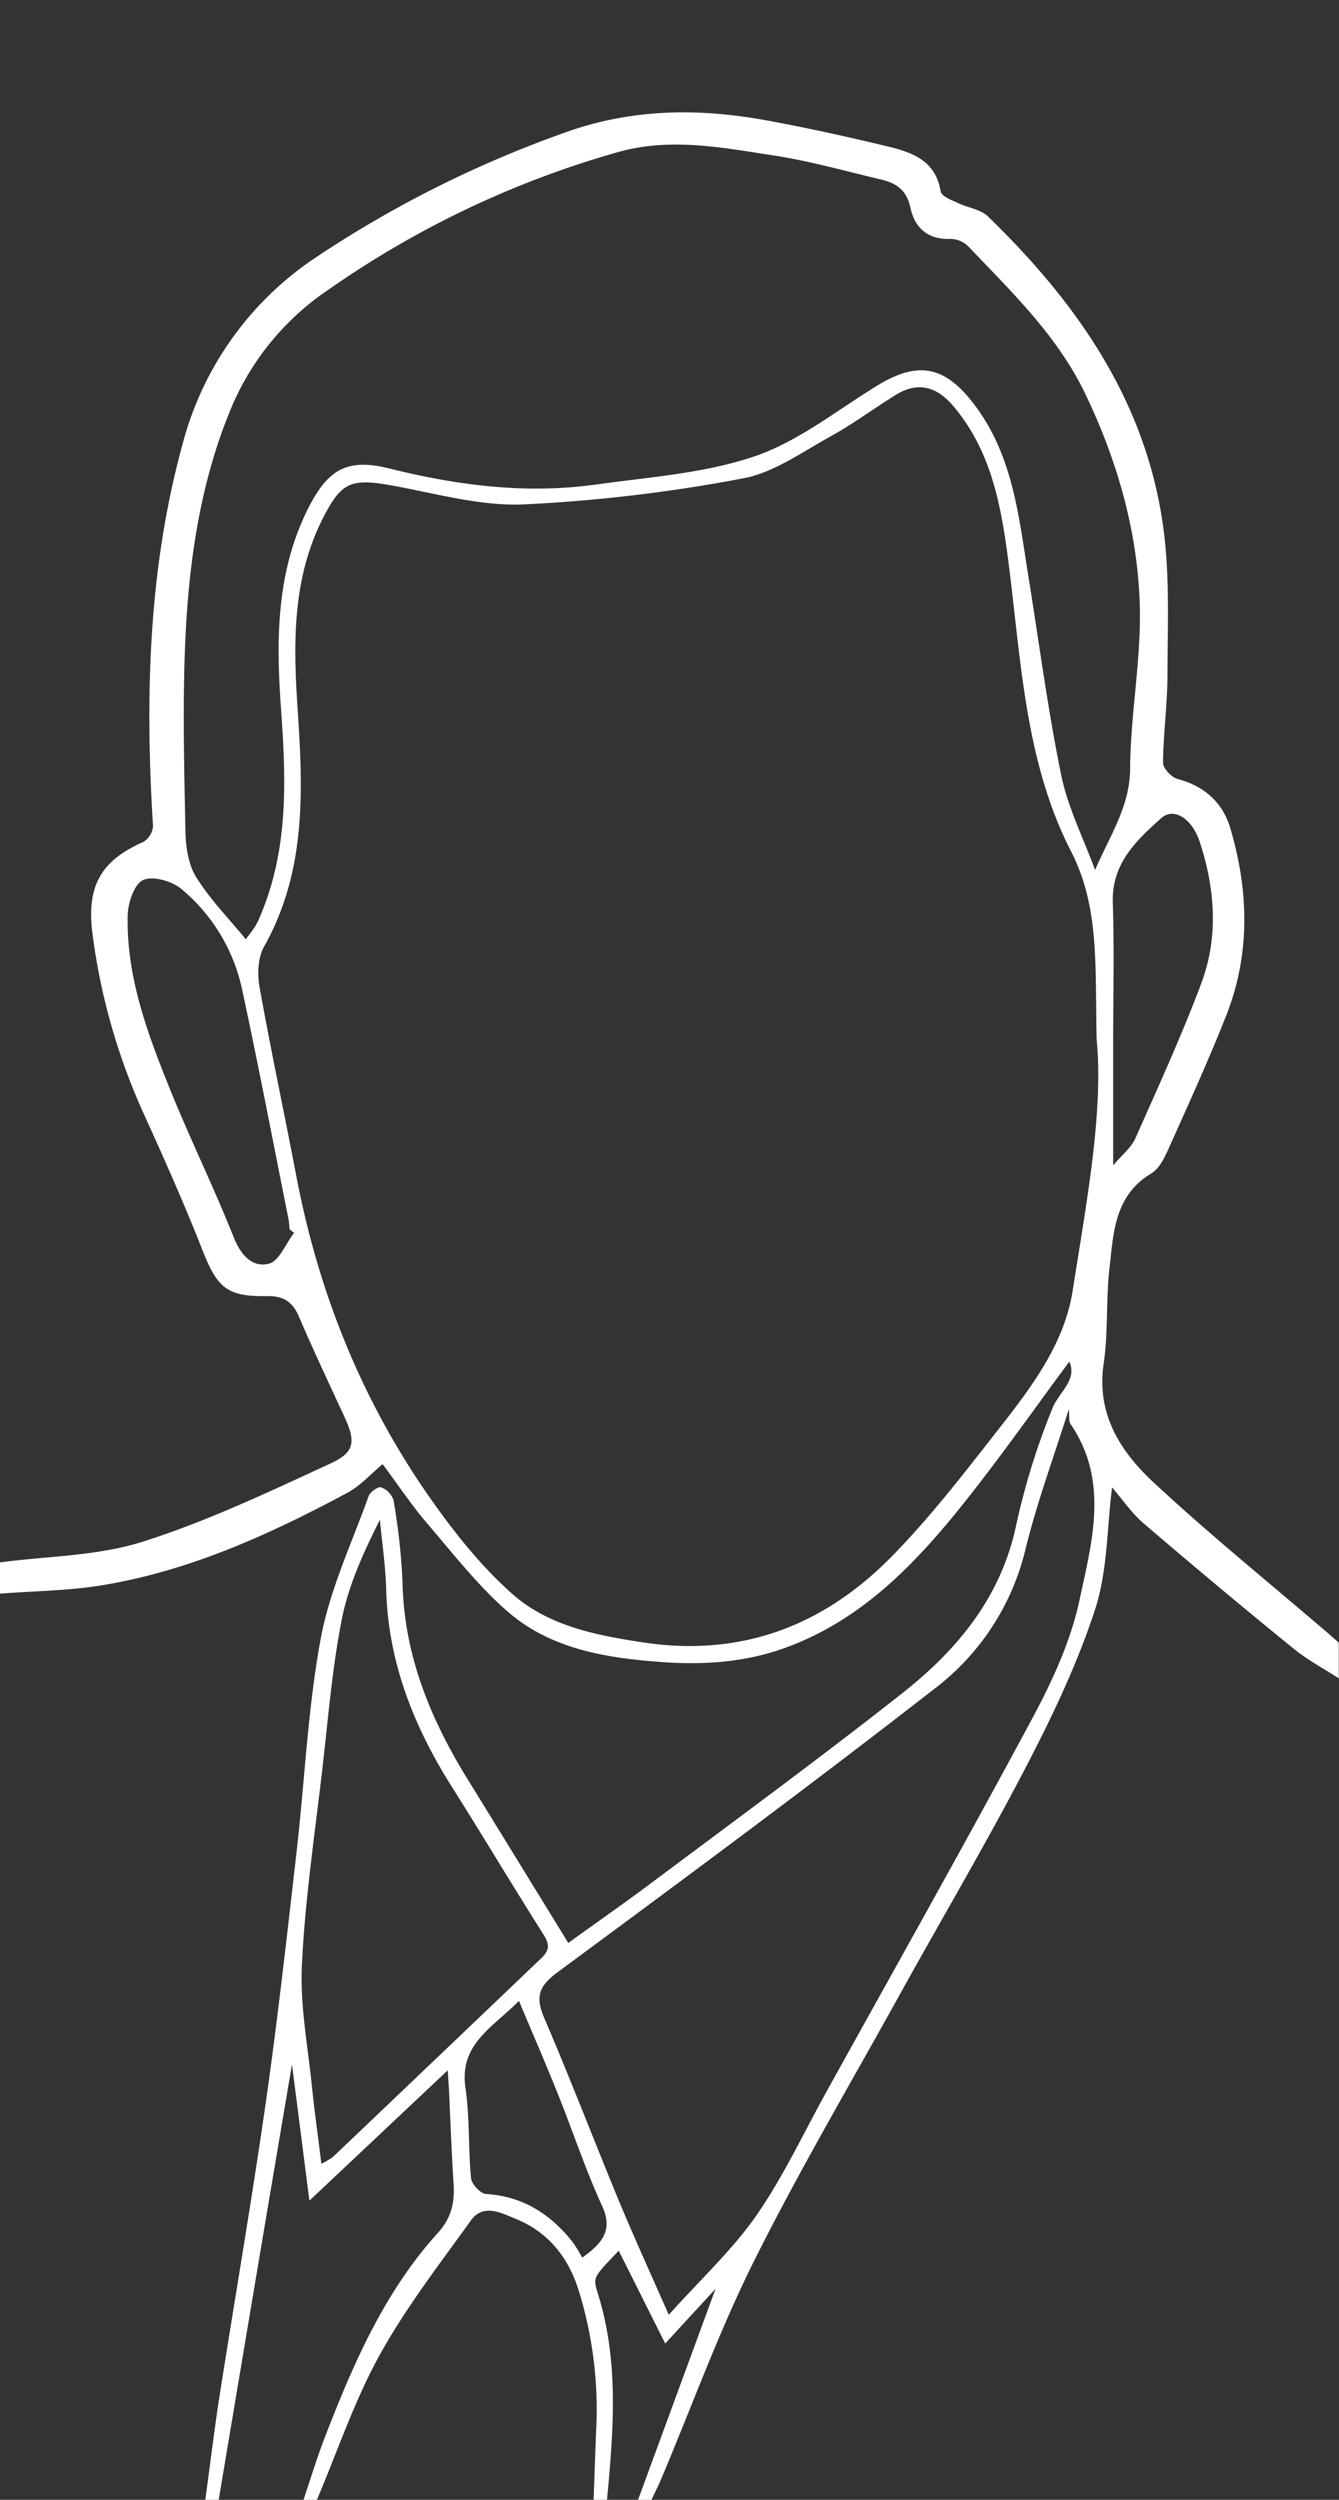 <svg id="Layer_1" data-name="Layer 1" xmlns="http://www.w3.org/2000/svg" viewBox="0 0 300 560"><rect x="0" y="0" width="300" height="560" fill="#333333" stroke="none"/><defs><style>.cls-1{fill:#fff;}</style></defs><title>default-he</title><path class="cls-1" d="M46,560c1-7.35,1.9-14.73,3-22.06,3.48-22.25,7.32-44.45,10.52-66.74,2.68-18.68,4.76-37.45,6.91-56.2,1.84-16,2.51-32.12,5.42-47.87,2-10.94,6.94-21.35,10.73-31.94.34-1,2.19-2.25,2.85-2a4.66,4.66,0,0,1,2.75,2.93,146,146,0,0,1,2,18.25c.32,16.35,6.24,30.72,14.67,44.34,7.41,12,14.76,24,22.47,36.54,6.66-4.81,12.87-9.13,18.91-13.66,18.71-14,37.6-27.84,56-42.34,12.43-9.82,22.23-21.68,25.54-38.05a159.31,159.31,0,0,1,8-25.65c1.43-3.7,5.67-6.33,3.81-10.53-7.52,10.14-15.07,20.91-23.23,31.19-11.13,14-23.36,26.89-40.88,33.09-8.93,3.16-18.23,3.71-27.54,3-12.19-.9-24.41-2.89-34-11.12-6.72-5.79-12.29-13-18.1-19.76-3.54-4.12-6.57-8.69-10.11-13.43-2.61,2.16-4.94,4.84-7.87,6.41-17.29,9.27-35.1,17.4-54.62,20.66C15.57,356.36,7.74,356.4,0,357v-7c10.67-1.42,21.79-1.41,31.89-4.61,14.47-4.57,28.35-11.18,42.19-17.56,5.55-2.56,5.62-5,3-10.64C73.67,309.81,70.19,302.44,67,295c-1.44-3.38-3.45-4.7-7.19-4.65-9.08.14-11.15-1.91-14.54-10.52-4-10.19-8.47-20.21-13-30.19a141,141,0,0,1-11.56-40.54c-1.37-10.68,2-16.35,11.38-20.48a4.57,4.57,0,0,0,2.19-3.53c-1.78-28.82-1.09-57.43,6.6-85.5a72.15,72.15,0,0,1,30-42A252.18,252.18,0,0,1,126.4,29.76c14.83-5.39,29.84-5.6,45-2.85,9.13,1.66,18.21,3.66,27.22,5.83,5.55,1.34,11,3.08,12.13,10.15.17,1.09,2.59,2,4.08,2.68,2.13,1,4.89,1.35,6.49,2.89C241.49,68,257,90.25,260.71,118.77c1.38,10.61.88,21.48.86,32.22,0,6.63-.93,13.25-1,19.88,0,1.24,1.89,3.27,3.26,3.63,6,1.58,10.12,5.3,11.81,11,4.14,14,4.54,28.2-.91,42-3.84,9.72-8.17,19.25-12.45,28.79-1.07,2.39-2.29,5.35-4.33,6.57-8.31,5-8.47,13.35-9.38,21.28-.81,7.08-.26,14.33-1.3,21.36-1.65,11.24,3.72,19.58,11,26.41,12.58,11.73,26,22.57,39.06,33.78.88.75,1.75,1.53,2.62,2.29v8c-3.38-2.2-7-4.11-10.11-6.65q-17-13.82-33.59-28.05c-2.73-2.34-4.81-5.44-7.1-8.08-1.14,9.1-1,18.6-3.74,27.15-3.91,12.05-9.43,23.69-15.3,35-9,17.37-19,34.25-28.48,51.39-11,19.89-22.58,39.51-32.73,59.84-7.83,15.71-13.83,32.32-20.66,48.52-.7,1.67-1.52,3.28-2.29,4.91h-3l17.37-47.28c-3.37,3.65-7,7.58-11.28,12.26L138.63,504.2c-5.59,5.83-5.85,5.92-4.74,9.42,4.85,15.29,3.55,30.82,2.11,46.38h-3c.2-5.44.37-10.87.6-16.31a90,90,0,0,0-3.88-30.39c-2.33-7.6-6.89-13.27-14.1-16.21-3-1.21-7.27-3.62-10.07.27C98.42,507.27,90.89,517,85,527.67,79.36,537.91,75.6,549.18,71,560H68c1.52-4.49,2.87-9,4.57-13.45,6.41-16.62,13.42-33,25.56-46.37,3-3.33,3.76-6.75,3.5-10.89-.44-6.78-.69-13.58-1-20.38-.07-1.41-.17-2.83-.31-5.13l-31,29.2c-1.46-11.44-2.72-21.26-3.9-30.52C59.94,494.71,54.47,527.36,49,560ZM245.7,232.82c-.36-17.18.6-29.73-5.76-42.16-10.7-20.88-11.21-44.46-14.33-67.24-1.62-11.8-4.09-23.21-12.17-32.62-3.67-4.27-7.91-5.32-12.71-2.36S191.1,95,186,97.81c-6.35,3.5-12.69,8.1-19.56,9.36A353.72,353.72,0,0,1,117.22,113c-9.9.39-20-2.58-29.9-4.33-8.66-1.52-10.85-.54-14.79,7.06-7.06,13.63-6.84,28.28-5.86,42.92,1.23,18.35,2,36.48-7.48,53.35-1.39,2.45-1.57,6.12-1.06,9,2.53,14.2,5.56,28.3,8.26,42.47,5,26.26,14.8,50.57,30.19,72.42,5.32,7.56,11.25,15,18.11,21.09,8.1,7.23,18.67,9.32,29.4,10.95,22.08,3.33,40.45-3.78,55.61-19.16,8.93-9.07,16.72-19.3,24.6-29.34,7.08-9.05,14.15-18.59,16-30.11C243.45,269.21,247.26,249.05,245.7,232.82ZM55.07,210.41c.66-.91,1.49-1.92,2.17-3a19.71,19.71,0,0,0,1.27-2.71c6.2-14.91,5.56-30.47,4.44-46.1-1.09-15.19-1.06-30.27,5.94-44.4,4.47-9,8.77-11.64,18.35-9.25,15.29,3.81,30.65,5.78,46.31,3.59,11.95-1.67,24.31-2.49,35.58-6.34,9.83-3.36,18.44-10.34,27.49-15.86,9.37-5.72,15.35-4.24,22,4.73,8.41,11.39,9.65,24.82,11.79,38.06,2.4,14.86,4.34,29.81,7.36,44.55,1.5,7.28,5,14.16,7.58,21.22,3.3-7.69,7.8-14.21,7.85-22.68.08-12.4,2.58-24.84,2.15-37.19-.57-16.34-5.08-32-12.23-46.88-6.26-13-16.51-22.79-26.22-33a5.79,5.79,0,0,0-4-1.63c-5.1.2-8-2.61-8.92-7-.86-4-3.25-5.55-6.71-6.34C189.22,38.29,181.2,36,173,34.77c-11.42-1.73-22.83-4-34.53-.7A215.11,215.11,0,0,0,73.57,64.91,59.75,59.75,0,0,0,51.74,91.54C44.91,108,42.36,125.42,41.54,143c-.67,14.3-.28,28.65,0,43,.06,3.52.59,7.54,2.37,10.42C47,201.41,51.21,205.7,55.07,210.41Zm184.4,105.27c-3.46,11-7.24,21.17-9.77,31.62a55.46,55.46,0,0,1-20.45,31.1C181.51,400,153.2,420.93,124.9,441.83c-4.15,3.06-5,5.46-3,10.15,5.77,13.42,11,27.08,16.57,40.58,3.46,8.35,7.22,16.57,11.37,26,7.32-8.17,14.37-14.67,19.7-22.36,6-8.69,10.54-18.43,15.69-27.73,15.45-27.9,31.11-55.68,46.19-83.78,4.43-8.26,8.49-17.13,10.43-26.21,2.79-13.06,6.71-26.75-2-39.48C239.43,318.44,239.64,317.41,239.47,315.68ZM72,484.71a18.33,18.33,0,0,0,2.59-1.51Q97.9,461,121.18,438.76c2-1.86,2-3.21.54-5.47-6.93-10.94-13.56-22.06-20.47-33-8.58-13.57-14.3-28-14.73-44.3-.14-5.19-.92-10.37-1.4-15.55-3.64,7.24-7,14.57-8.53,22.26-2.17,11-3.07,22.3-4.36,33.48-1.69,14.64-3.88,29.26-4.59,43.95-.45,9.17,1.37,18.45,2.29,27.67C70.47,473.17,71.25,478.52,72,484.71ZM65.89,276.18l-1-.79c-.09-.82-.12-1.66-.29-2.47-3.41-17.06-6.67-34.14-10.33-51.14a40.14,40.14,0,0,0-13.64-22.64c-2.1-1.75-6.38-3-8.55-2-2,.9-3.4,5.08-3.47,7.85-.33,13.56,4.28,26.11,9.24,38.43,4.57,11.37,10,22.42,14.53,33.8,1.6,4,4.2,6.81,7.89,5.86C62.55,282.51,64,278.6,65.89,276.18ZM249.4,261.06c2-2.38,4-3.92,4.93-5.95,5.11-11.5,10.37-23,14.79-34.75,3.92-10.44,3.14-21.22-.32-31.77-1.71-5.21-5.8-7.85-8.64-5.3-5.59,5-11.13,10.18-10.84,18.9.34,10.48.08,21,.08,31.48ZM116.27,448.23c-6,6.07-13.36,9.67-12,19.42,1,6.7.62,13.56,1.27,20.31.13,1.33,2.11,3.45,3.34,3.53,8.25.51,14.41,4.47,19.37,10.71a30.42,30.42,0,0,1,2.18,3.55c5.13-3.6,6.78-6.59,4.42-11.7-3.67-8-6.4-16.34-9.67-24.49C122.45,462.71,119.51,455.94,116.27,448.23Z"/></svg>